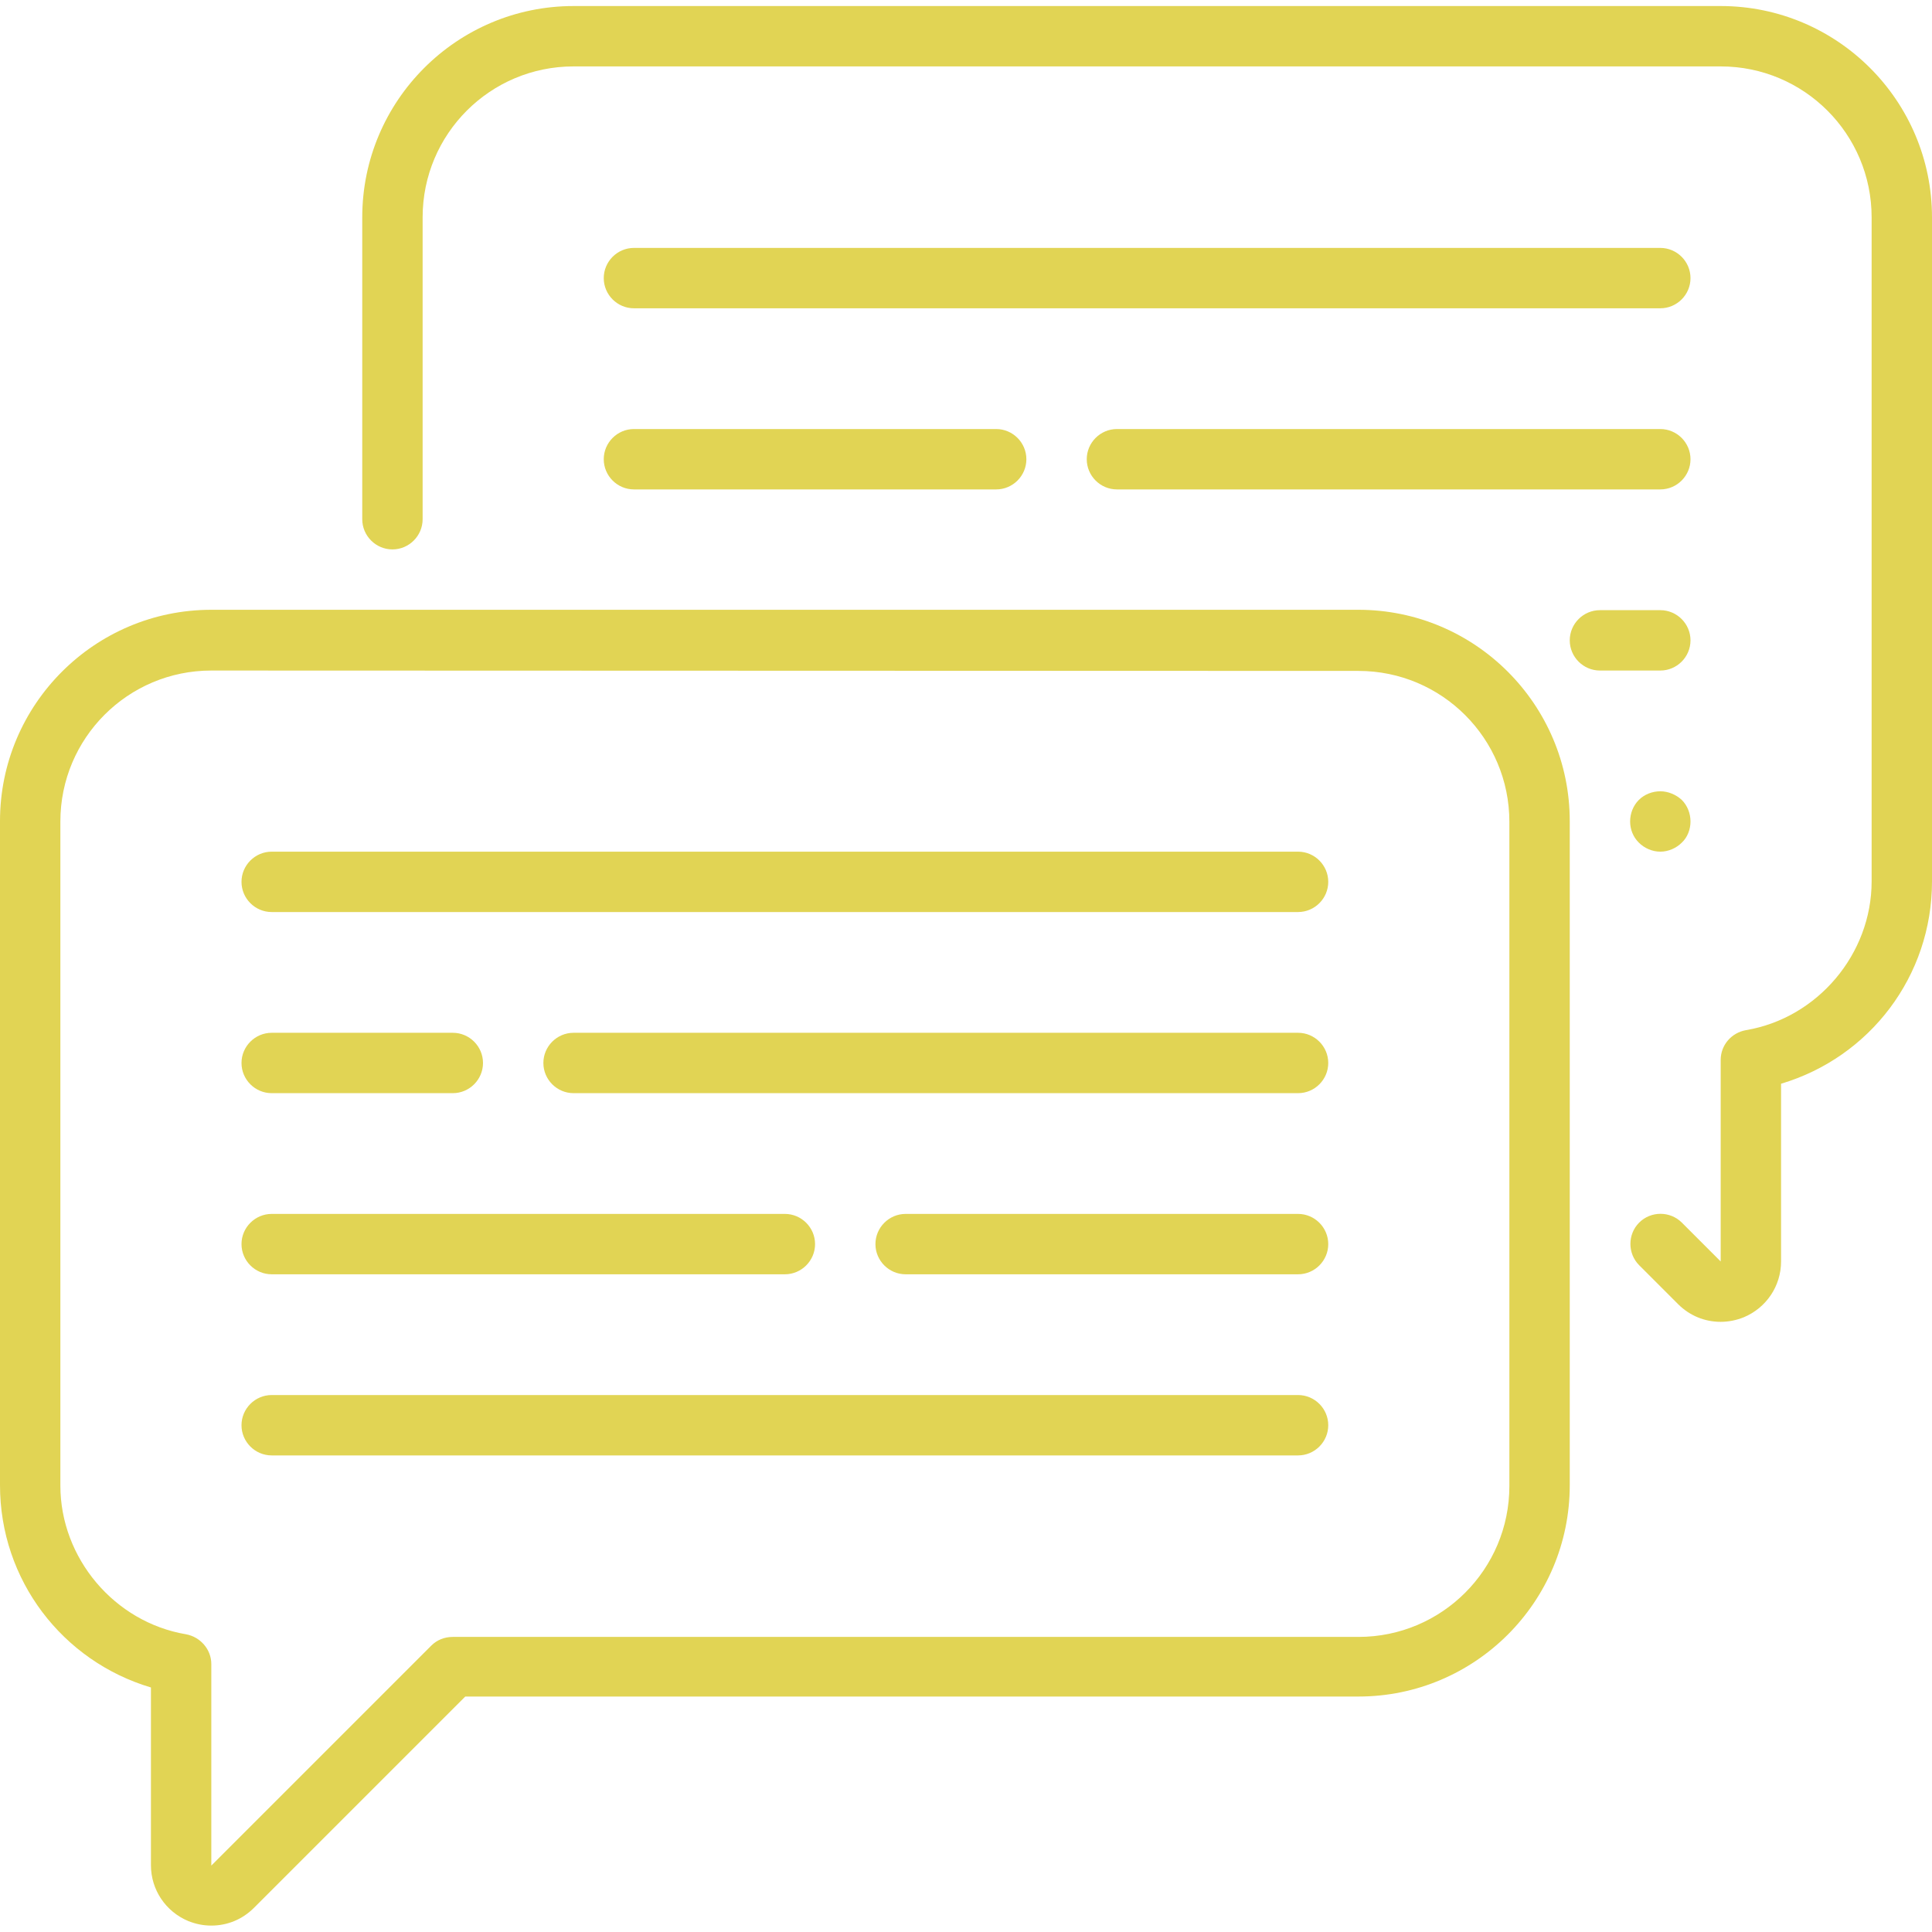 <svg id="Capa_1" xmlns="http://www.w3.org/2000/svg" viewBox="198 -222 512 512"><style>.st0{fill:#e1d454}</style><path class="st0" d="M638-140.3H366c-4.4 0-8-3.6-8-8s3.6-8 8-8h272c4.4 0 8 3.6 8 8s-3.6 8-8 8zm0 96h-16c-4.4 0-8-3.6-8-8s3.6-8 8-8h16c4.4 0 8 3.6 8 8s-3.6 8-8 8zm0 48c-2.1 0-4.2-.9-5.7-2.4S630-2.2 630-4.3c0-2.1.8-4.2 2.3-5.7s3.6-2.3 5.7-2.3 4.2.9 5.7 2.3c1.5 1.5 2.3 3.6 2.3 5.7s-.8 4.2-2.3 5.6c-1.5 1.5-3.6 2.4-5.7 2.4zm0-96H494c-4.4 0-8-3.6-8-8s3.6-8 8-8h144c4.4 0 8 3.6 8 8s-3.6 8-8 8zm-176 0h-96c-4.4 0-8-3.6-8-8s3.6-8 8-8h96c4.4 0 8 3.6 8 8s-3.6 8-8 8z"/><path class="st0" d="M654 128.3c-4.2 0-8.2-1.6-11.3-4.7l-10.3-10.3c-3.1-3.1-3.1-8.2 0-11.3 3.1-3.1 8.2-3.1 11.3 0l10.3 10.3V58.9c0-3.9 2.8-7.2 6.7-7.9 19-3.2 33.3-20.2 33.3-39.4v-176c0-22.1-17.9-40-40-40H350c-22.1 0-40 17.9-40 40v80c0 4.4-3.6 8-8 8s-8-3.6-8-8v-80c0-30.9 25.1-56 56-56h304c30.9 0 56 25.1 56 56v176c0 25.1-16.5 46.6-40 53.6v47.1c0 6.5-3.9 12.3-9.9 14.8-2 .8-4.1 1.2-6.1 1.2z"/><path class="st0" d="M542 19.7H270c-4.4 0-8-3.6-8-8s3.6-8 8-8h272c4.4 0 8 3.6 8 8s-3.6 8-8 8zm0 96H438c-4.4 0-8-3.6-8-8s3.6-8 8-8h104c4.4 0 8 3.6 8 8s-3.6 8-8 8zm-136 0H270c-4.4 0-8-3.6-8-8s3.6-8 8-8h136c4.4 0 8 3.6 8 8s-3.6 8-8 8zm136 48H270c-4.4 0-8-3.6-8-8s3.6-8 8-8h272c4.4 0 8 3.6 8 8s-3.6 8-8 8zm-224-96h-48c-4.4 0-8-3.6-8-8s3.6-8 8-8h48c4.4 0 8 3.6 8 8s-3.6 8-8 8zm224 0H350c-4.4 0-8-3.6-8-8s3.6-8 8-8h192c4.4 0 8 3.6 8 8s-3.6 8-8 8z"/><path class="st0" d="M254 288.3c-2.1 0-4.1-.4-6.1-1.2-6-2.5-9.9-8.3-9.9-14.8v-47.1c-23.5-7-40-28.5-40-53.6v-176c0-30.9 25.1-56 56-56h304c30.9 0 56 25.1 56 56v176c0 30.9-25.1 56-56 56H321.3l-56 56c-3.1 3.1-7.1 4.7-11.3 4.7zm0-332.6c-22.1 0-40 17.9-40 40v176c0 19.2 14.3 36.2 33.3 39.4 3.8.7 6.7 4 6.7 7.9v53.4l58.3-58.3c1.5-1.5 3.5-2.3 5.7-2.3h240c22.1 0 40-17.9 40-40v-176c0-22.1-17.9-40-40-40l-304-.1z"/></svg>